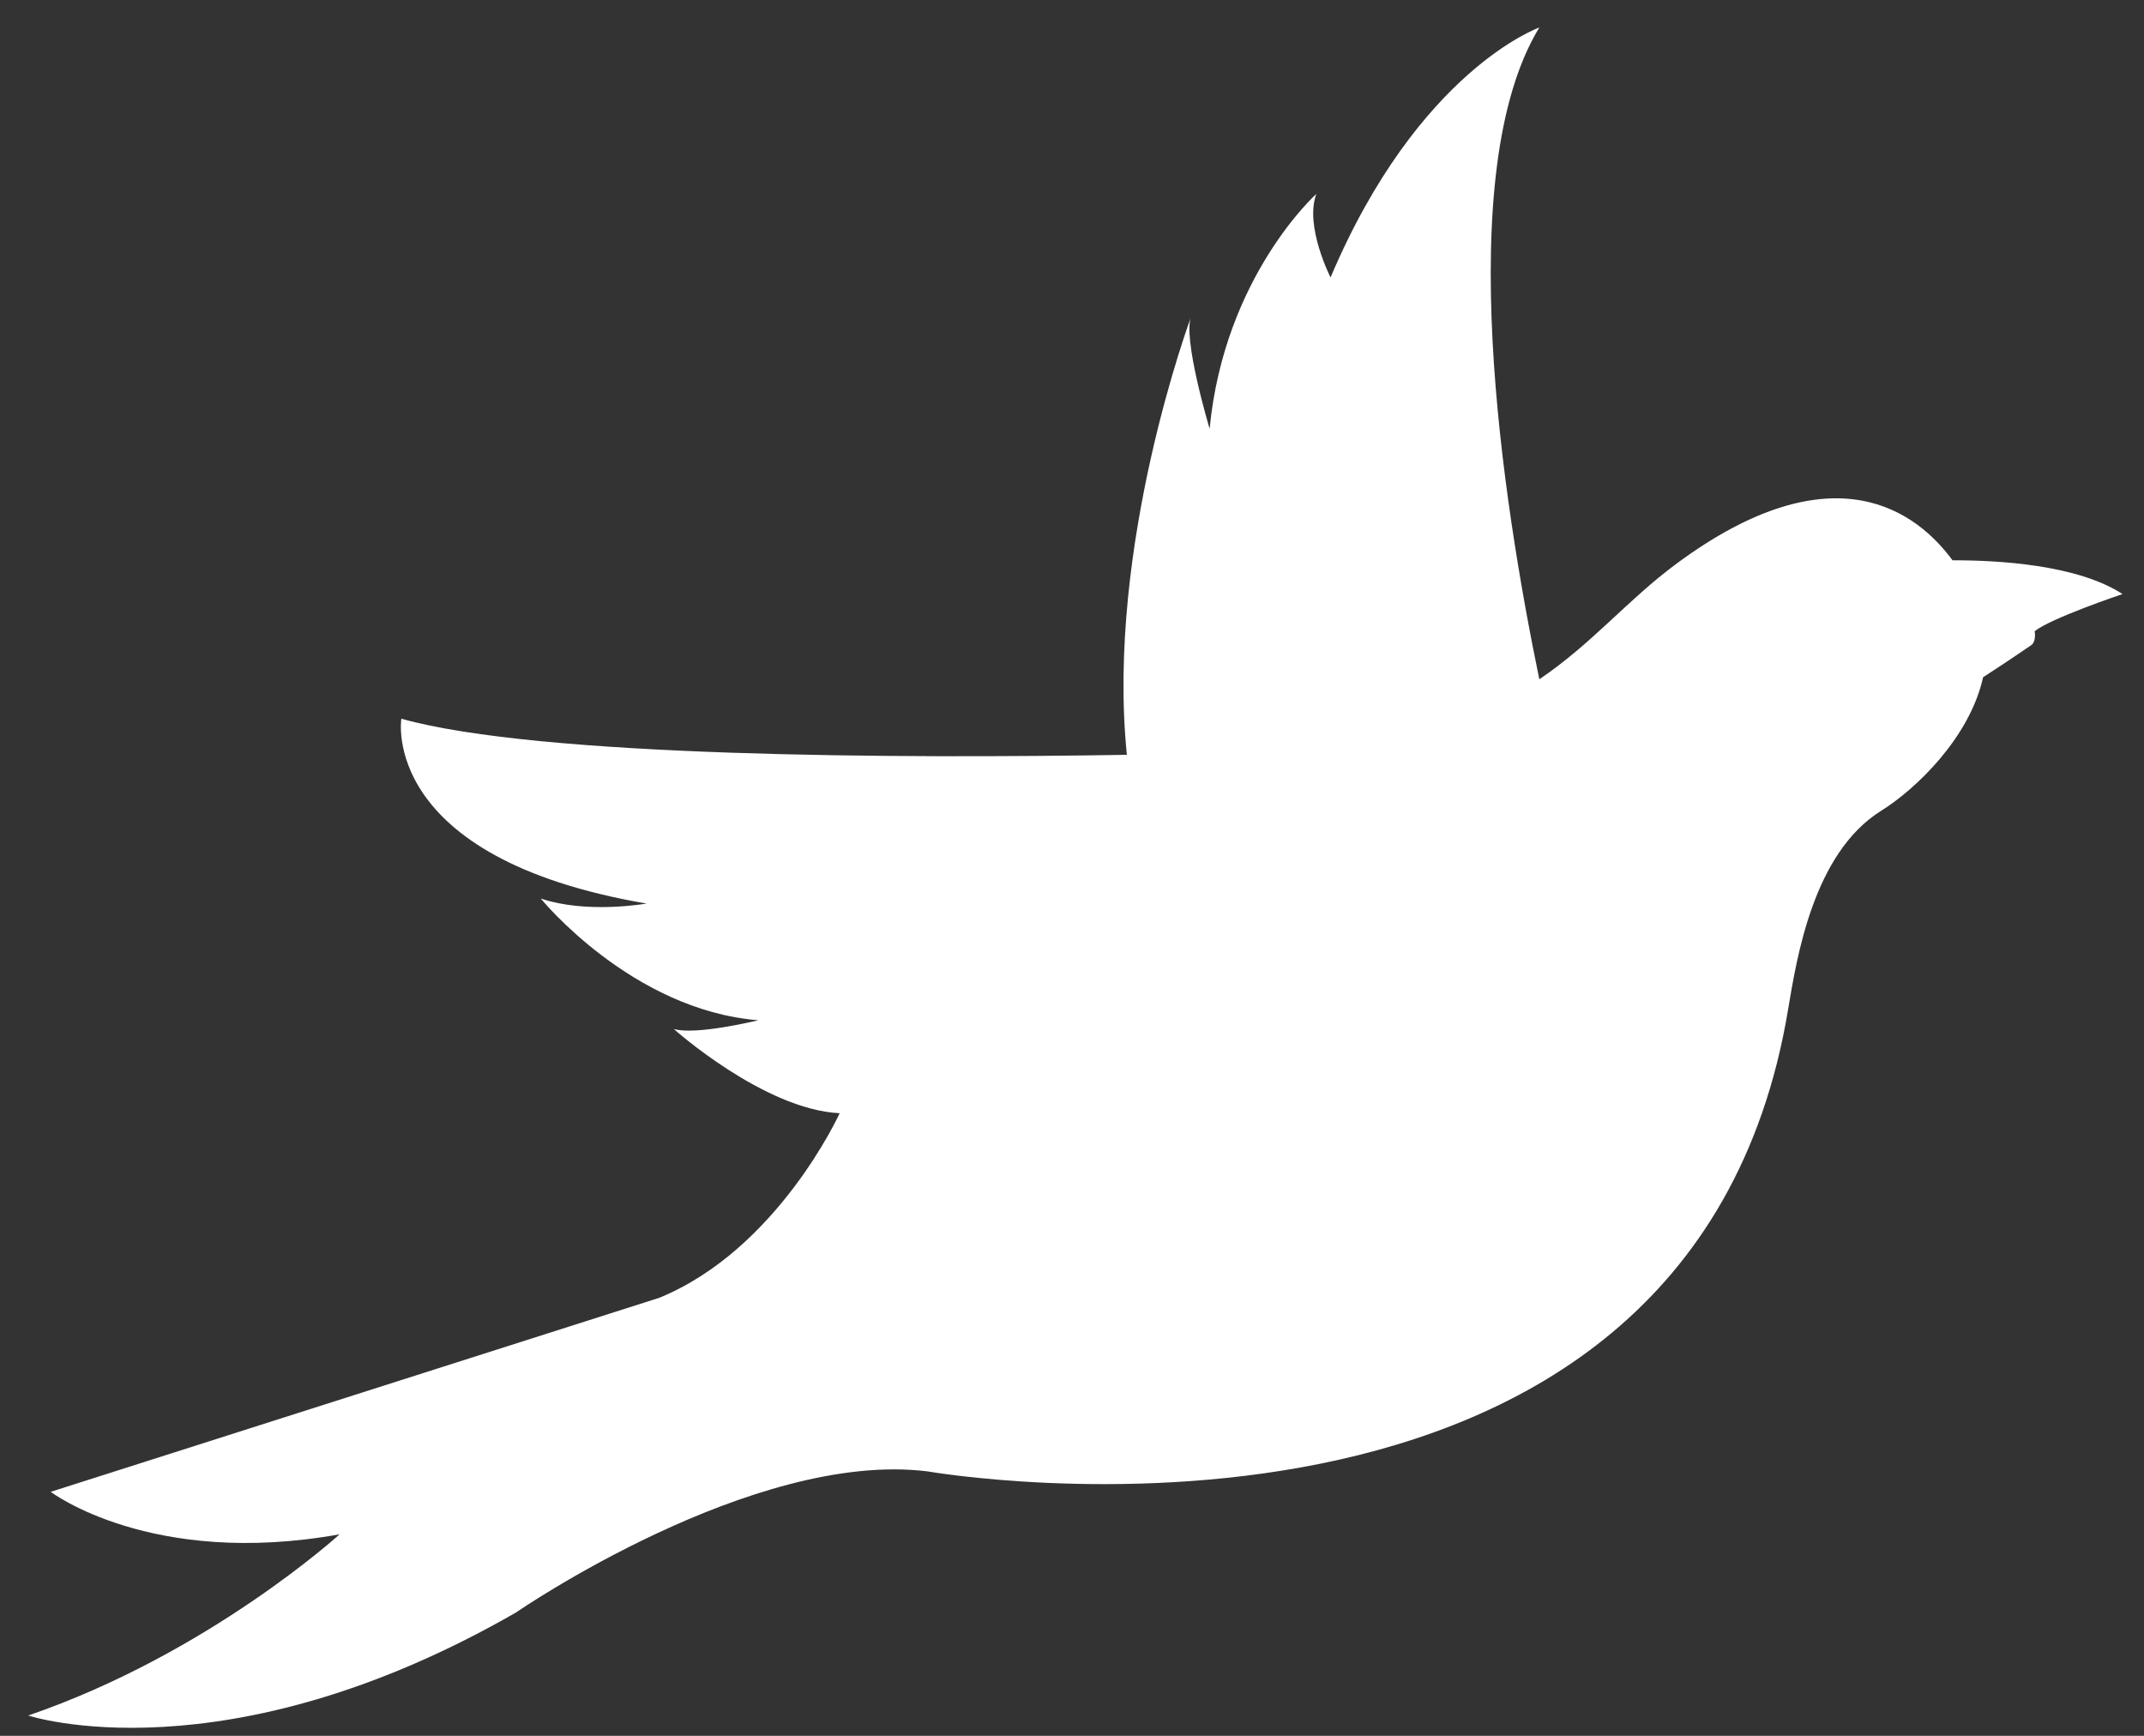 <svg width="63" height="51" viewBox="0 0 63 51" fill="none" xmlns="http://www.w3.org/2000/svg">
<rect x="0" y="0" width="63" height="51" fill="#333333" stroke="none"/>
<path d="M15.178 47.365C15.178 47.365 22.113 42.593 27.255 43.23C27.255 43.23 49.627 47.145 52.54 29.67C52.796 28.144 53.279 25.068 55.274 23.823C56.291 23.19 57.881 21.672 58.272 19.897C58.973 19.446 59.702 18.944 59.702 18.944C59.84 18.816 59.787 18.546 59.787 18.546C60.26 18.162 62.369 17.454 62.369 17.454C61.042 16.59 58.72 16.459 57.373 16.462C56.352 15.072 53.909 13.13 49.271 16.555C47.821 17.625 46.803 18.894 45.232 19.958C44.154 14.744 42.646 5.05 45.232 0.808C45.232 0.808 41.679 2.059 39.097 8.151C39.097 8.151 38.325 6.633 38.681 5.697C38.681 5.697 35.975 8.119 35.544 12.596C35.544 12.596 34.73 9.89 35.008 9.282C35.008 9.282 32.49 16.014 33.112 22.177C26.384 22.287 15.868 22.252 11.793 21.117C11.793 21.117 11.127 25.2 18.997 26.547C18.997 26.547 17.244 26.86 15.889 26.398C15.889 26.398 18.553 29.677 22.283 29.976C22.283 29.976 20.438 30.427 19.798 30.232C19.798 30.232 22.447 32.6 24.673 32.707C24.673 32.707 22.856 36.704 19.374 38.13L1.49 43.831C1.49 43.831 4.442 46.075 9.979 45.079C9.979 45.079 6.131 48.585 0.829 50.403C0.829 50.403 6.59 52.309 15.182 47.365H15.178Z" fill="white"/>
</svg>

